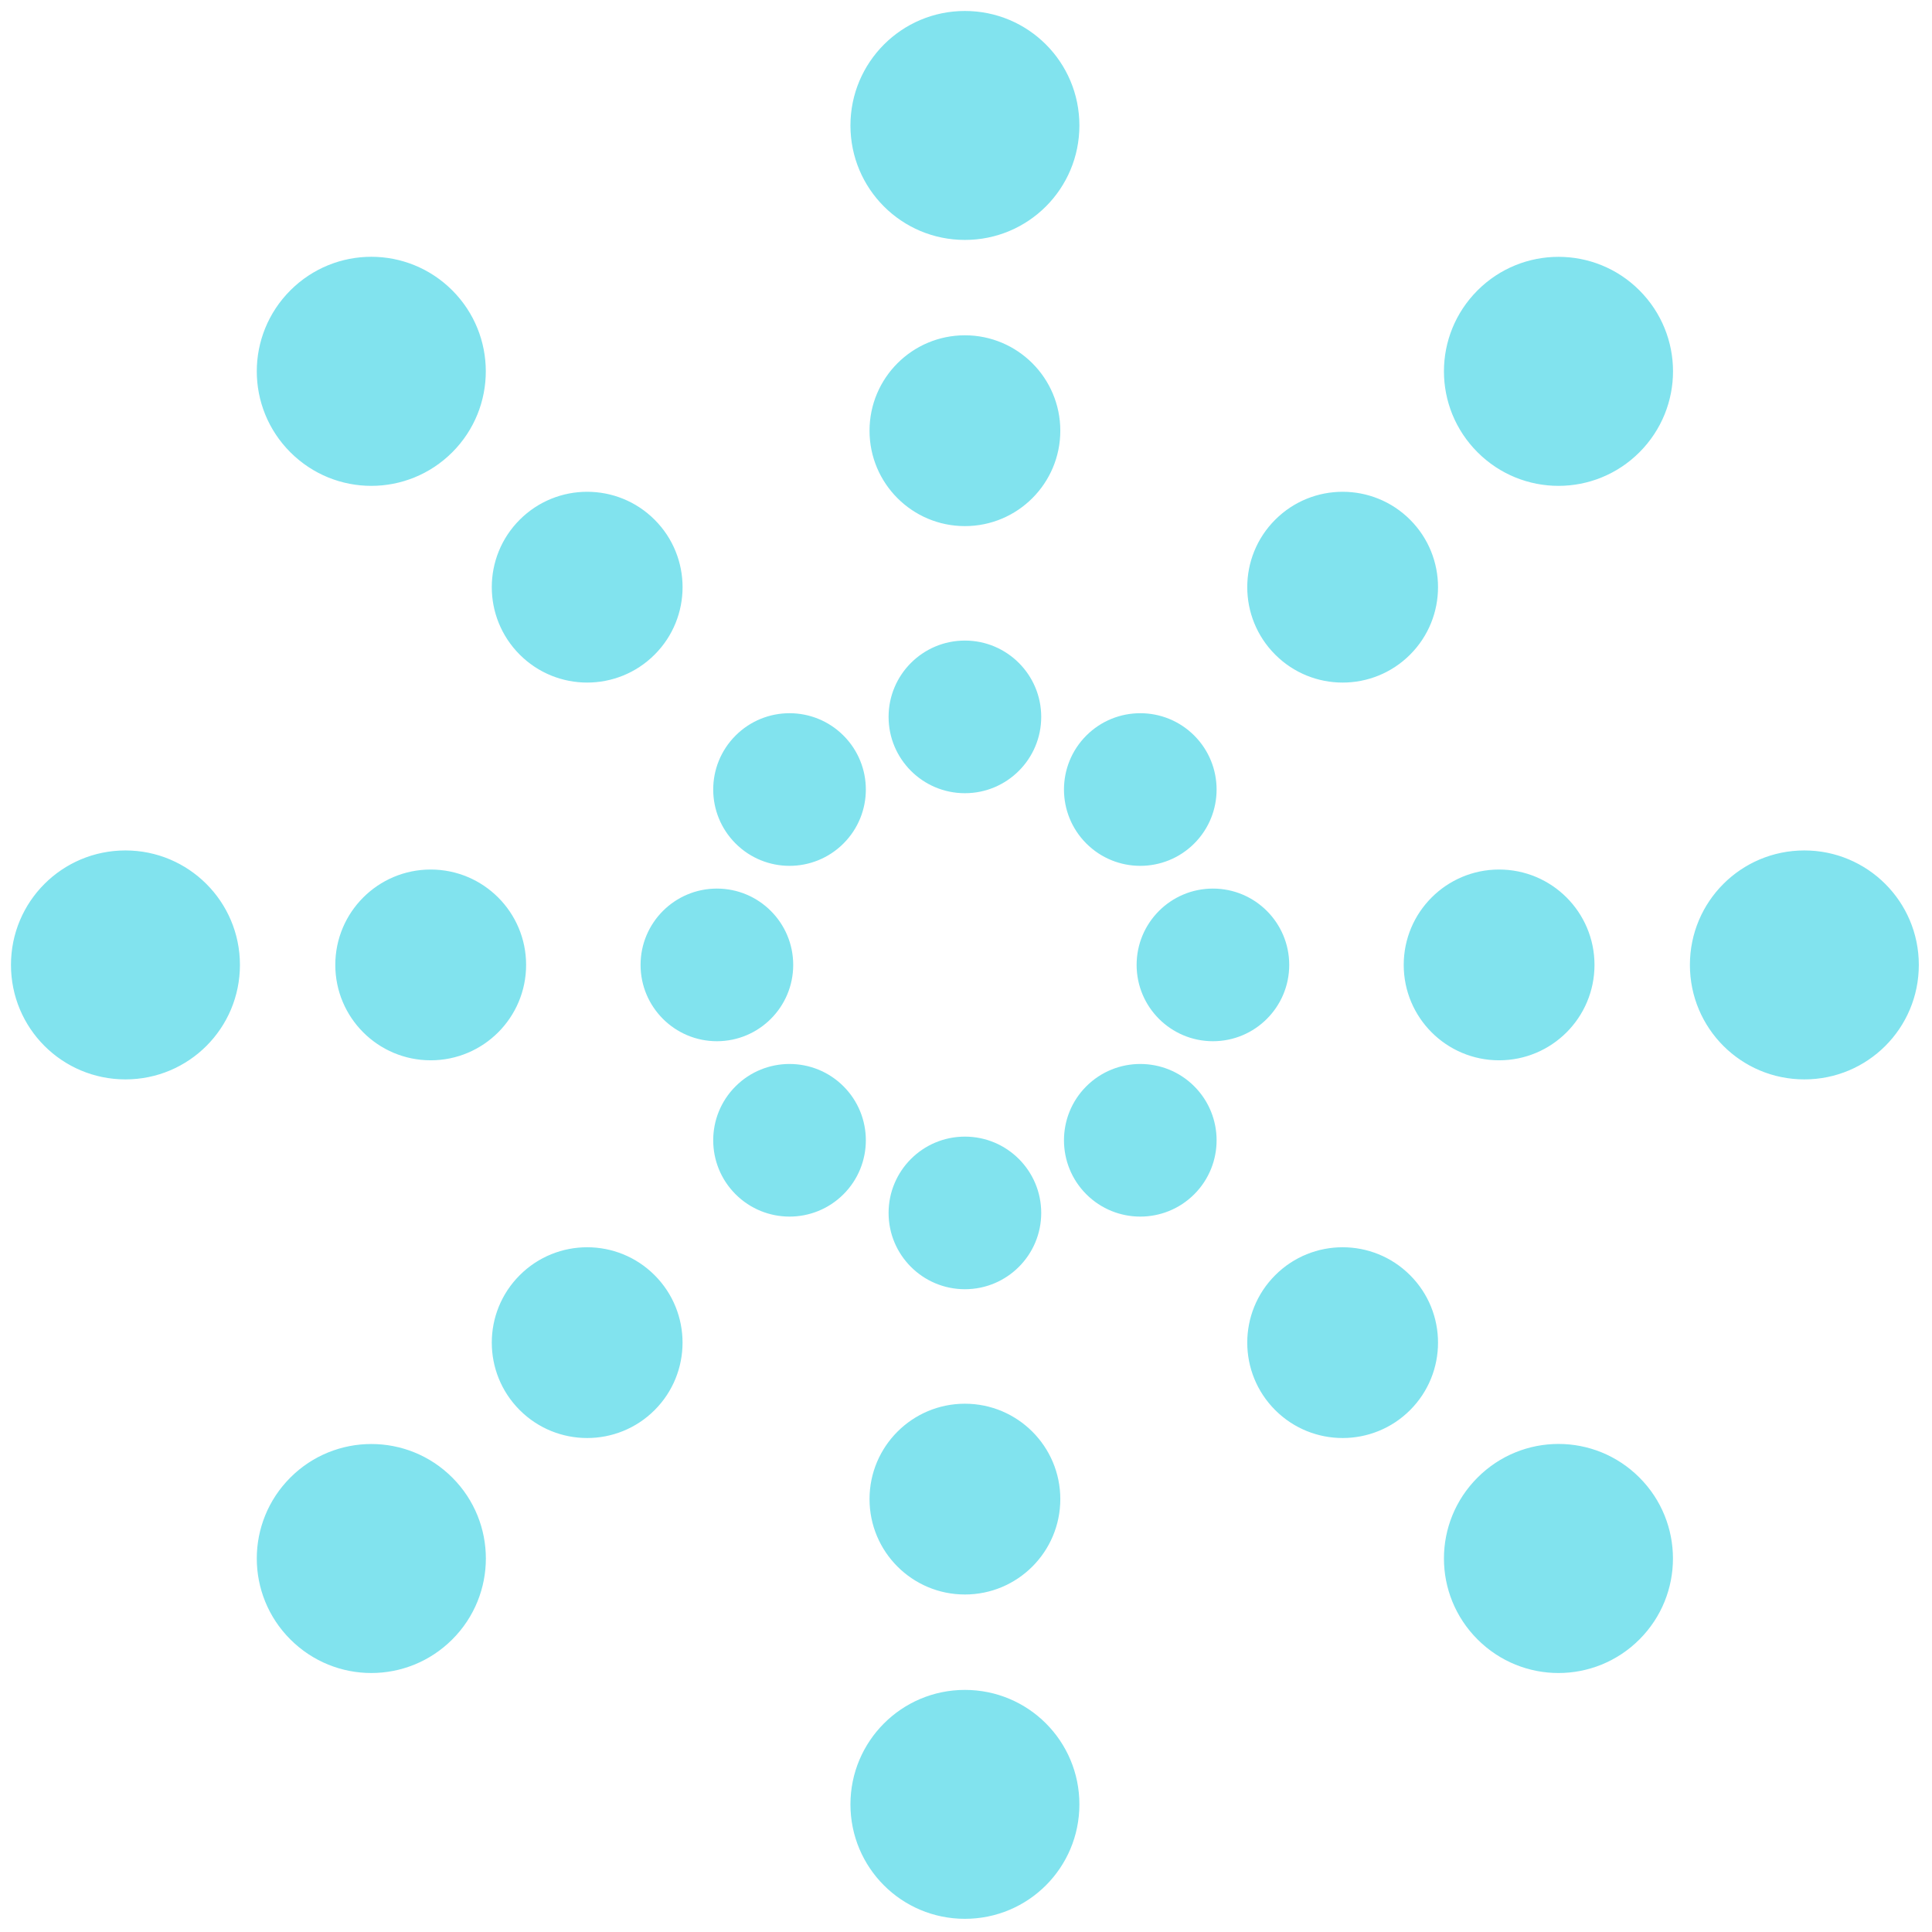 <svg xmlns="http://www.w3.org/2000/svg" xmlns:xlink="http://www.w3.org/1999/xlink" width="320" zoomAndPan="magnify" viewBox="0 0 240 240" height="320" preserveAspectRatio="xMidYMid meet" version="1.0"><defs><clipPath id="97f3ef20ae"><path d="M 1.363 1.363 L 238.363 1.363 L 238.363 238.363 L 1.363 238.363 Z M 1.363 1.363 " clip-rule="nonzero"/></clipPath></defs><g clip-path="url(#97f3ef20ae)"><path fill="#81E3EE" d="M 119.863 1.363 C 111.996 1.363 105.645 7.746 105.645 15.586 C 105.645 23.453 111.996 29.805 119.863 29.805 C 127.734 29.805 134.086 23.453 134.086 15.586 C 134.086 7.715 127.734 1.363 119.863 1.363 Z M 29.805 119.863 C 29.805 111.996 23.422 105.645 15.586 105.645 C 7.715 105.645 1.363 111.996 1.363 119.863 C 1.363 127.734 7.715 134.086 15.586 134.086 C 23.453 134.086 29.805 127.734 29.805 119.863 Z M 238.363 119.863 C 238.363 111.996 231.984 105.645 224.145 105.645 C 216.277 105.645 209.926 111.996 209.926 119.863 C 209.926 127.734 216.277 134.086 224.145 134.086 C 232.012 134.086 238.363 127.734 238.363 119.863 Z M 41.652 119.863 C 41.652 126.41 46.961 131.715 53.504 131.715 C 60.047 131.715 65.355 126.41 65.355 119.863 C 65.355 113.32 60.047 108.016 53.504 108.016 C 46.961 108.016 41.652 113.32 41.652 119.863 Z M 186.223 131.715 C 179.68 131.715 174.375 126.41 174.375 119.863 C 174.375 113.32 179.68 108.016 186.223 108.016 C 192.77 108.016 198.074 113.32 198.074 119.863 C 198.074 126.41 192.77 131.715 186.223 131.715 Z M 79.574 119.863 C 79.574 125.098 83.82 129.344 89.055 129.344 C 94.289 129.344 98.535 125.098 98.535 119.863 C 98.535 114.629 94.289 110.383 89.055 110.383 C 83.82 110.383 79.574 114.629 79.574 119.863 Z M 150.676 129.344 C 145.438 129.344 141.195 125.098 141.195 119.863 C 141.195 114.629 145.438 110.383 150.676 110.383 C 155.91 110.383 160.152 114.629 160.152 119.863 C 160.152 125.098 155.91 129.344 150.676 129.344 Z M 105.645 224.145 C 105.645 216.305 111.996 209.926 119.863 209.926 C 127.734 209.926 134.086 216.277 134.086 224.145 C 134.086 232.012 127.734 238.363 119.863 238.363 C 111.996 238.363 105.645 232.012 105.645 224.145 Z M 119.863 198.074 C 126.41 198.074 131.715 192.77 131.715 186.223 C 131.715 179.68 126.41 174.375 119.863 174.375 C 113.32 174.375 108.016 179.68 108.016 186.223 C 108.016 192.77 113.32 198.074 119.863 198.074 Z M 131.715 53.504 C 131.715 60.047 126.41 65.355 119.863 65.355 C 113.32 65.355 108.016 60.047 108.016 53.504 C 108.016 46.961 113.32 41.652 119.863 41.652 C 126.41 41.652 131.715 46.961 131.715 53.504 Z M 119.863 160.152 C 125.098 160.152 129.344 155.91 129.344 150.676 C 129.344 145.438 125.098 141.195 119.863 141.195 C 114.629 141.195 110.383 145.438 110.383 150.676 C 110.383 155.91 114.629 160.152 119.863 160.152 Z M 129.344 89.055 C 129.344 94.289 125.098 98.535 119.863 98.535 C 114.629 98.535 110.383 94.289 110.383 89.055 C 110.383 83.82 114.629 79.574 119.863 79.574 C 125.098 79.574 129.344 83.82 129.344 89.055 Z M 56.184 36.07 C 61.727 41.617 61.746 50.617 56.184 56.184 C 50.617 61.746 41.637 61.746 36.07 56.184 C 30.508 50.617 30.508 41.637 36.07 36.07 C 41.637 30.508 50.617 30.508 56.184 36.07 Z M 203.656 203.656 C 209.219 198.094 209.199 189.09 203.656 183.547 C 198.094 177.98 189.109 177.98 183.547 183.547 C 177.98 189.109 177.98 198.094 183.547 203.656 C 189.109 209.219 198.094 209.219 203.656 203.656 Z M 64.562 64.562 C 59.934 69.188 59.934 76.691 64.562 81.32 C 69.188 85.949 76.691 85.949 81.32 81.32 C 85.949 76.691 85.949 69.188 81.32 64.562 C 76.691 59.934 69.188 59.934 64.562 64.562 Z M 158.41 175.168 C 153.781 170.539 153.781 163.035 158.41 158.41 C 163.035 153.781 170.539 153.781 175.168 158.41 C 179.793 163.035 179.793 170.539 175.168 175.168 C 170.539 179.793 163.035 179.793 158.41 175.168 Z M 91.375 91.375 C 87.672 95.078 87.672 101.078 91.375 104.781 C 95.078 108.484 101.078 108.484 104.781 104.781 C 108.484 101.078 108.484 95.078 104.781 91.375 C 101.078 87.672 95.078 87.672 91.375 91.375 Z M 134.945 148.355 C 131.246 144.652 131.246 138.648 134.945 134.945 C 138.648 131.246 144.652 131.246 148.355 134.945 C 152.055 138.648 152.055 144.652 148.355 148.355 C 144.652 152.055 138.648 152.055 134.945 148.355 Z M 36.07 183.547 C 41.613 178.004 50.617 177.98 56.184 183.547 C 61.746 189.109 61.746 198.094 56.184 203.656 C 50.617 209.219 41.637 209.219 36.07 203.656 C 30.508 198.094 30.508 189.109 36.07 183.547 Z M 203.656 36.07 C 198.094 30.508 189.09 30.527 183.547 36.07 C 177.98 41.637 177.98 50.617 183.547 56.184 C 189.109 61.746 198.094 61.746 203.656 56.184 C 209.219 50.617 209.219 41.637 203.656 36.07 Z M 64.562 175.168 C 69.188 179.793 76.691 179.793 81.32 175.168 C 85.945 170.539 85.945 163.035 81.32 158.41 C 76.691 153.781 69.188 153.781 64.562 158.41 C 59.934 163.035 59.934 170.539 64.562 175.168 Z M 175.168 81.32 C 170.539 85.949 163.035 85.949 158.41 81.32 C 153.781 76.691 153.781 69.188 158.41 64.562 C 163.035 59.934 170.539 59.934 175.168 64.562 C 179.793 69.188 179.793 76.691 175.168 81.32 Z M 91.375 148.355 C 95.078 152.055 101.078 152.055 104.781 148.355 C 108.484 144.652 108.484 138.648 104.781 134.945 C 101.078 131.246 95.078 131.246 91.375 134.945 C 87.672 138.648 87.672 144.652 91.375 148.355 Z M 148.355 104.781 C 144.652 108.484 138.648 108.484 134.945 104.781 C 131.246 101.078 131.246 95.078 134.945 91.375 C 138.648 87.672 144.652 87.672 148.355 91.375 C 152.055 95.078 152.055 101.078 148.355 104.781 Z M 148.355 104.781 " fill-opacity="1" fill-rule="evenodd"/></g></svg>

